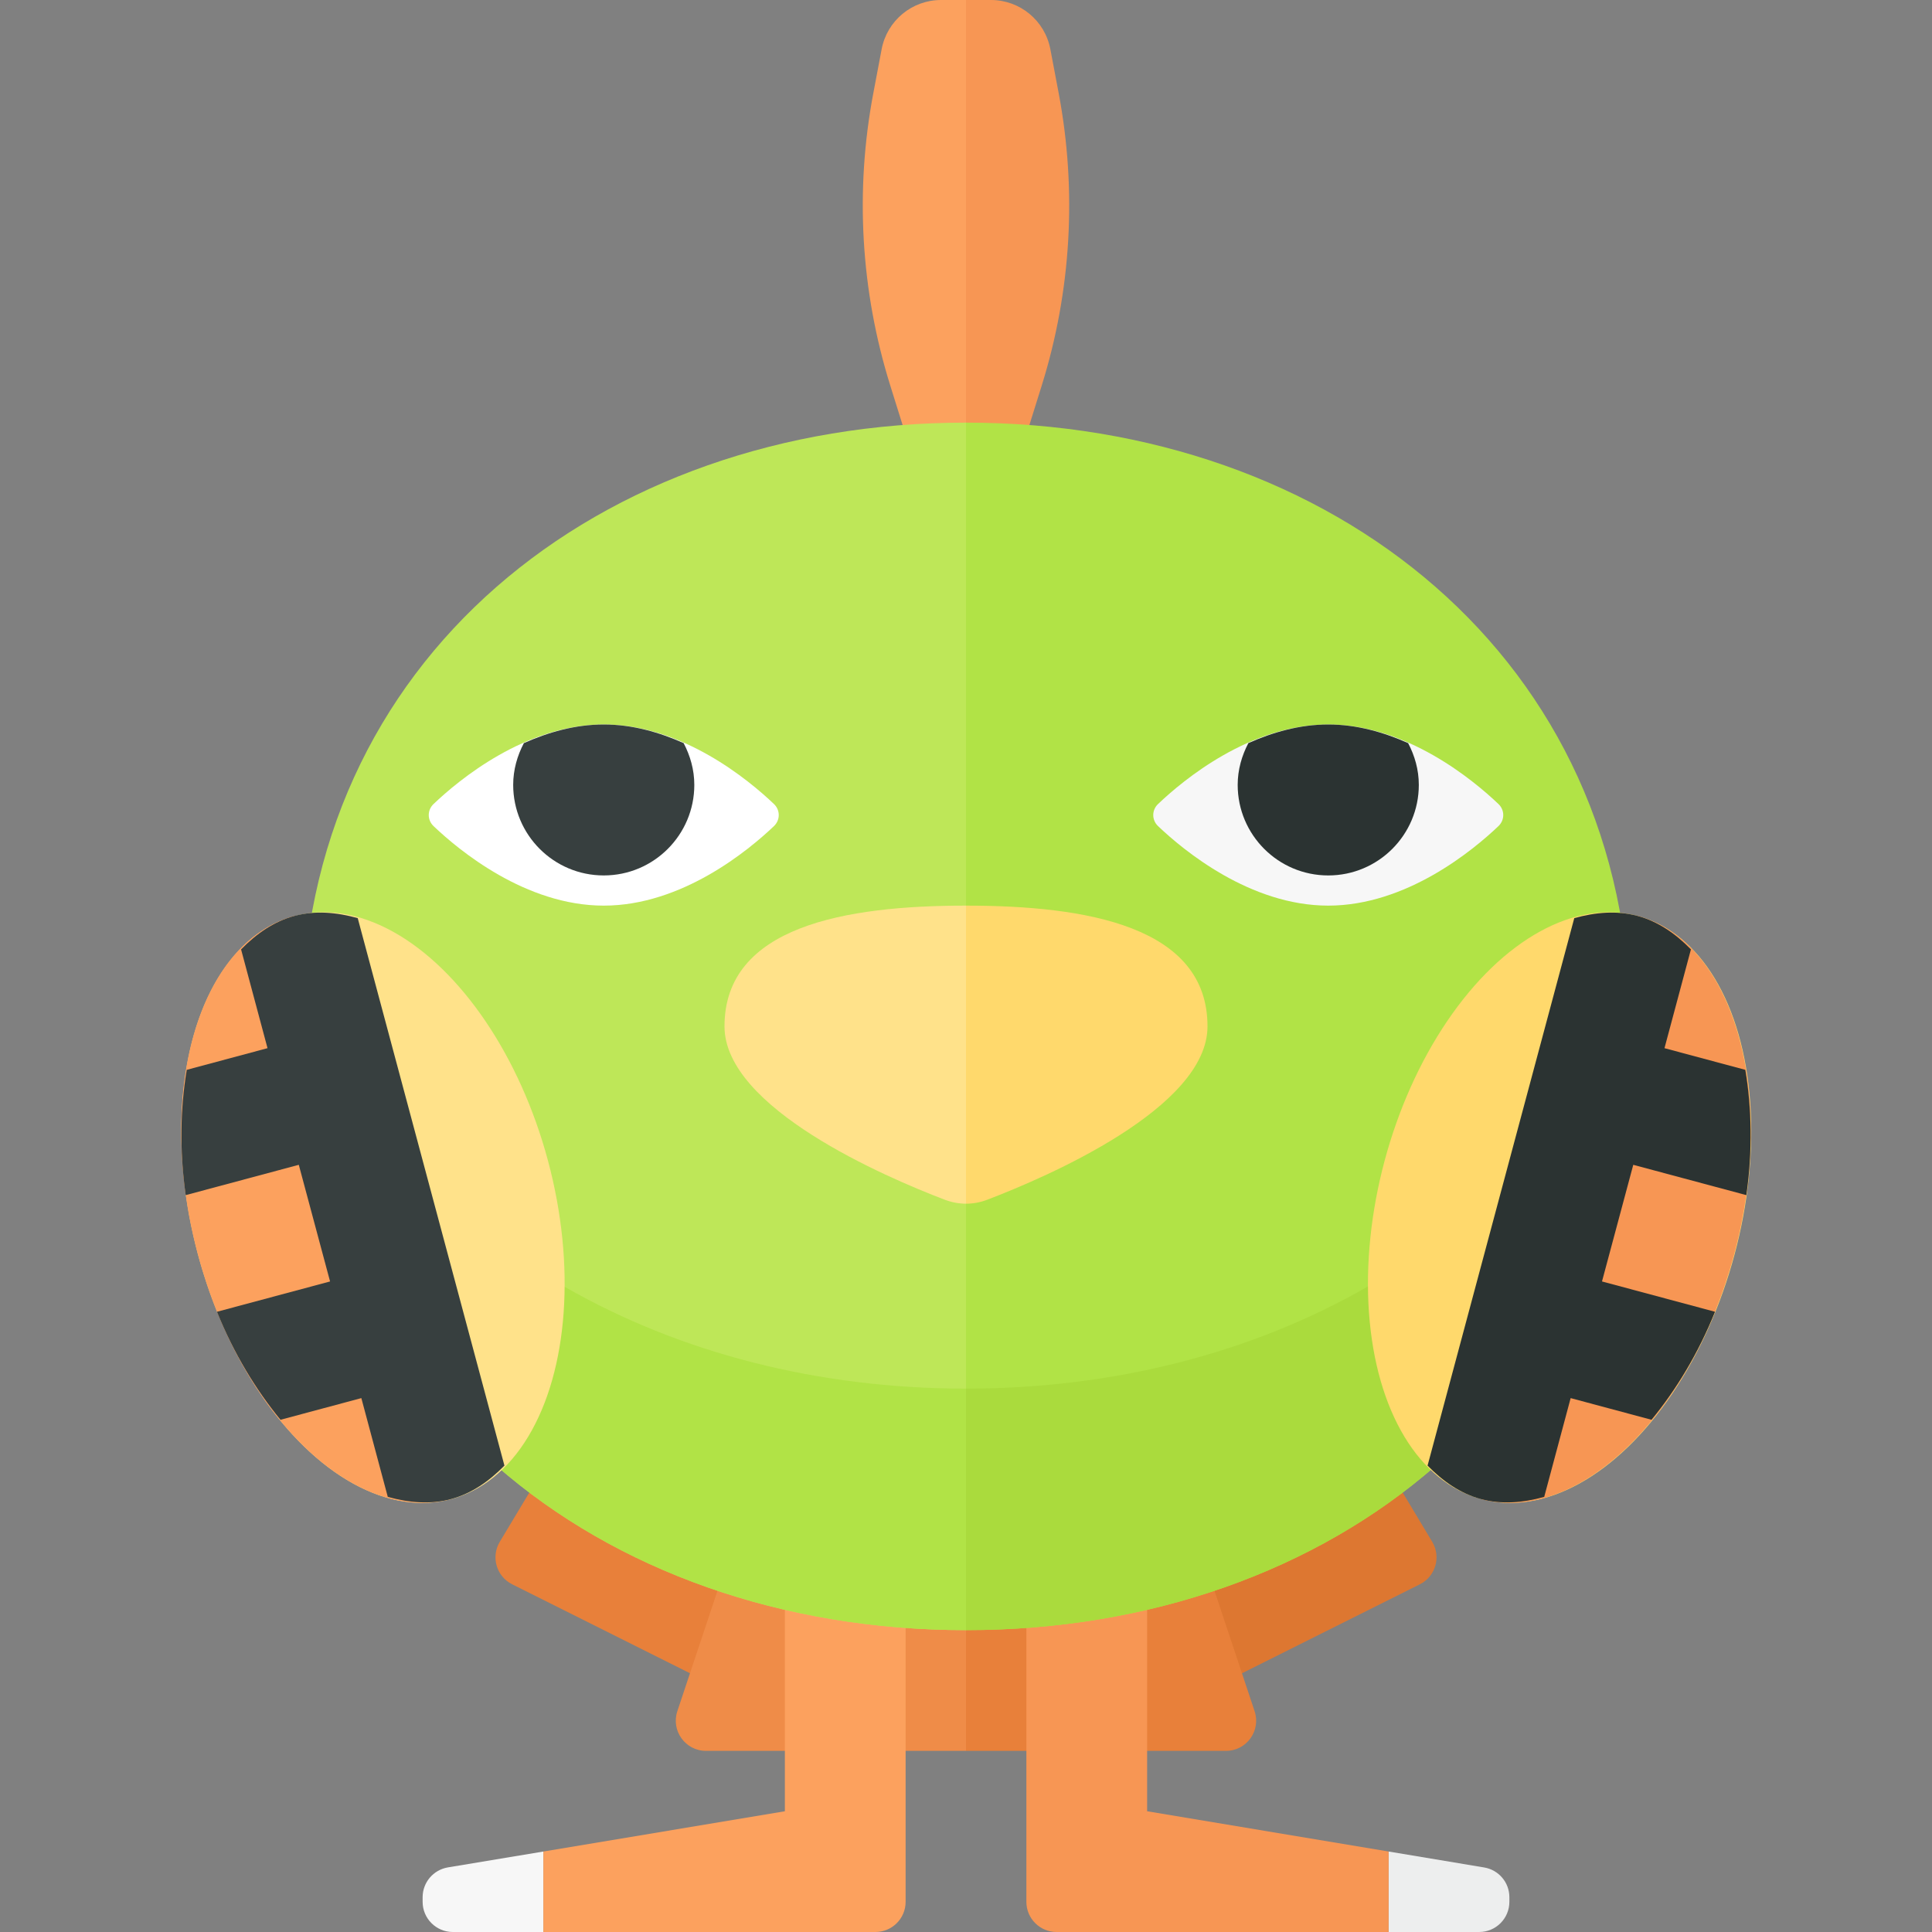 <?xml version="1.0" encoding="utf-8"?>
<!-- Generator: Adobe Illustrator 23.0.6, SVG Export Plug-In . SVG Version: 6.00 Build 0)  -->
<svg version="1.1" xmlns="http://www.w3.org/2000/svg" xmlns:xlink="http://www.w3.org/1999/xlink" x="0px" y="0px" width="32px"
	 height="32px" viewBox="0 0 32 32" enable-background="new 0 0 32 32" xml:space="preserve">
<rect x="0" y="0" width="32" height="32" fill="#808080" stroke="none"/>
<g id="labels">
	<g>
	</g>
</g>
<g id="icons">
	<g>
		<path fill="#E8803A" d="M11,21l-2.722,4.537c-0.15,0.25-0.055,0.574,0.205,0.704L12,28l2-6L11,21z"/>
		<path fill="#DD7731" d="M21,21l2.722,4.537c0.15,0.25,0.055,0.574-0.205,0.704L20,28l-2-6L21,21z"/>
		<path fill="#EF8C48" d="M16,23h-3l-1.781,5.342C11.111,28.666,11.352,29,11.694,29H16V23z"/>
		<path fill="#E8803A" d="M16,29h4.306c0.341,0,0.582-0.334,0.474-0.658L19,23h-3V29z"/>
		<path fill="#EDEEEE" d="M23,30.667l1.582,0.264C24.823,30.971,25,31.179,25,31.424V31.5c0,0.276-0.224,0.5-0.5,0.5H23V30.667z"/>
		<path fill="#F7F7F7" d="M9,30.667L7.418,30.93C7.177,30.971,7,31.179,7,31.424V31.5C7,31.776,7.224,32,7.5,32H9V30.667z"/>
		<path fill="#FCA15E" d="M16,0h-0.414c-0.481,0-0.893,0.342-0.983,0.814l-0.138,0.729c-0.306,1.613-0.209,3.277,0.281,4.844
			L15.25,8H16V0z"/>
		<path fill="#F79654" d="M17.397,0.814C17.307,0.342,16.895,0,16.414,0H16v8h0.75l0.504-1.613c0.49-1.567,0.586-3.231,0.281-4.844
			L17.397,0.814z"/>
		<path fill="#F79654" d="M19,30v-5h-2v5v1v0.5c0,0.276,0.224,0.5,0.5,0.5H23v-1.333L19,30z"/>
		<path fill="#FCA15E" d="M13,25v5l-4,0.667V32h5.5c0.276,0,0.5-0.224,0.5-0.5V31v-1v-5H13z"/>
		<path fill="#BEE758" d="M16,7C9.925,7,5,10.925,5,17s4.925,10,11,10V7z"/>
		<path fill="#B1E346" d="M27,17c0-6.075-4.925-10-11-10v20C22.075,27,27,23.075,27,17z"/>
		<path fill="#AADB3D" d="M16,23v4c6.075,0,11-3.925,11-10c0-0.109-0.013-0.213-0.016-0.321C25.126,20.626,20.91,23,16,23z"/>
		<path fill="#B1E346" d="M5.016,16.679C5.013,16.787,5,16.891,5,17c0,6.075,4.925,10,11,10v-4C11.09,23,6.874,20.626,5.016,16.679z
			"/>
		<path fill="#FFFFFF" d="M12.819,13.317c0.106,0.101,0.106,0.265,0,0.366C12.399,14.083,11.295,15,10,15s-2.399-0.917-2.819-1.317
			c-0.106-0.101-0.106-0.265,0-0.366C7.601,12.917,8.705,12,10,12S12.399,12.917,12.819,13.317z"/>
		<path fill="#F7F7F7" d="M24.819,13.317c0.106,0.101,0.106,0.265,0,0.366C24.399,14.083,23.295,15,22,15s-2.399-0.917-2.819-1.317
			c-0.106-0.101-0.106-0.265,0-0.366C19.601,12.917,20.705,12,22,12S24.399,12.917,24.819,13.317z"/>
		<path fill="#373F3F" d="M8.677,12.308C8.568,12.516,8.5,12.749,8.5,13c0,0.828,0.672,1.5,1.5,1.5s1.5-0.672,1.5-1.5
			c0-0.251-0.068-0.484-0.177-0.692C10.923,12.13,10.477,12,10,12S9.077,12.13,8.677,12.308z"/>
		<path fill="#2B3332" d="M20.677,12.308C20.568,12.516,20.5,12.749,20.5,13c0,0.828,0.672,1.5,1.5,1.5s1.5-0.672,1.5-1.5
			c0-0.251-0.068-0.484-0.177-0.692C22.923,12.13,22.477,12,22,12S21.077,12.13,20.677,12.308z"/>
		<g>
			<ellipse transform="matrix(0.966 -0.259 0.259 0.966 -4.966 2.28)" fill="#FFE28A" cx="6.174" cy="20" rx="3" ry="5"/>
			<path fill="#FCA15E" d="M3.277,20.776c0.715,2.667,2.591,4.482,4.192,4.053L4.88,15.17C3.28,15.599,2.562,18.109,3.277,20.776z"
				/>
			<path fill="#373F3F" d="M3.594,21.727c0.28,0.695,0.645,1.293,1.052,1.789l1.339-0.359l0.438,1.636
				c0.352,0.098,0.705,0.128,1.045,0.037s0.631-0.293,0.887-0.555l-2.43-9.068c-0.352-0.098-0.705-0.128-1.045-0.037
				s-0.631,0.293-0.887,0.555l0.438,1.636L3.093,17.72c-0.105,0.633-0.122,1.333-0.017,2.075l1.873-0.502l0.518,1.932L3.594,21.727z
				"/>
		</g>
		<g>
			<ellipse transform="matrix(0.259 -0.966 0.966 0.259 -0.177 39.769)" fill="#FFD96C" cx="25.826" cy="20" rx="5" ry="3"/>
			<path fill="#F79654" d="M28.723,20.776c-0.715,2.667-2.591,4.482-4.192,4.053l2.588-9.659
				C28.72,15.599,29.438,18.109,28.723,20.776z"/>
			<path fill="#2B3332" d="M28.406,21.727c-0.28,0.695-0.645,1.293-1.052,1.789l-1.339-0.359l-0.438,1.636
				c-0.352,0.098-0.705,0.128-1.045,0.037s-0.631-0.293-0.887-0.555l2.43-9.068c0.352-0.098,0.705-0.128,1.045-0.037
				s0.631,0.293,0.887,0.555l-0.438,1.636l1.339,0.359c0.105,0.633,0.122,1.333,0.017,2.075l-1.873-0.502l-0.518,1.932
				L28.406,21.727z"/>
		</g>
		<path fill="#FFE28A" d="M16,15c-2,0-4,0.343-4,2c0,1.352,2.665,2.496,3.645,2.87c0.116,0.044,0.236,0.067,0.355,0.067V15z"/>
		<path fill="#FFD96C" d="M16.355,19.87C17.335,19.496,20,18.352,20,17c0-1.657-2-2-4-2v4.937
			C16.12,19.937,16.239,19.915,16.355,19.87z"/>
	</g>
</g>
</svg>
